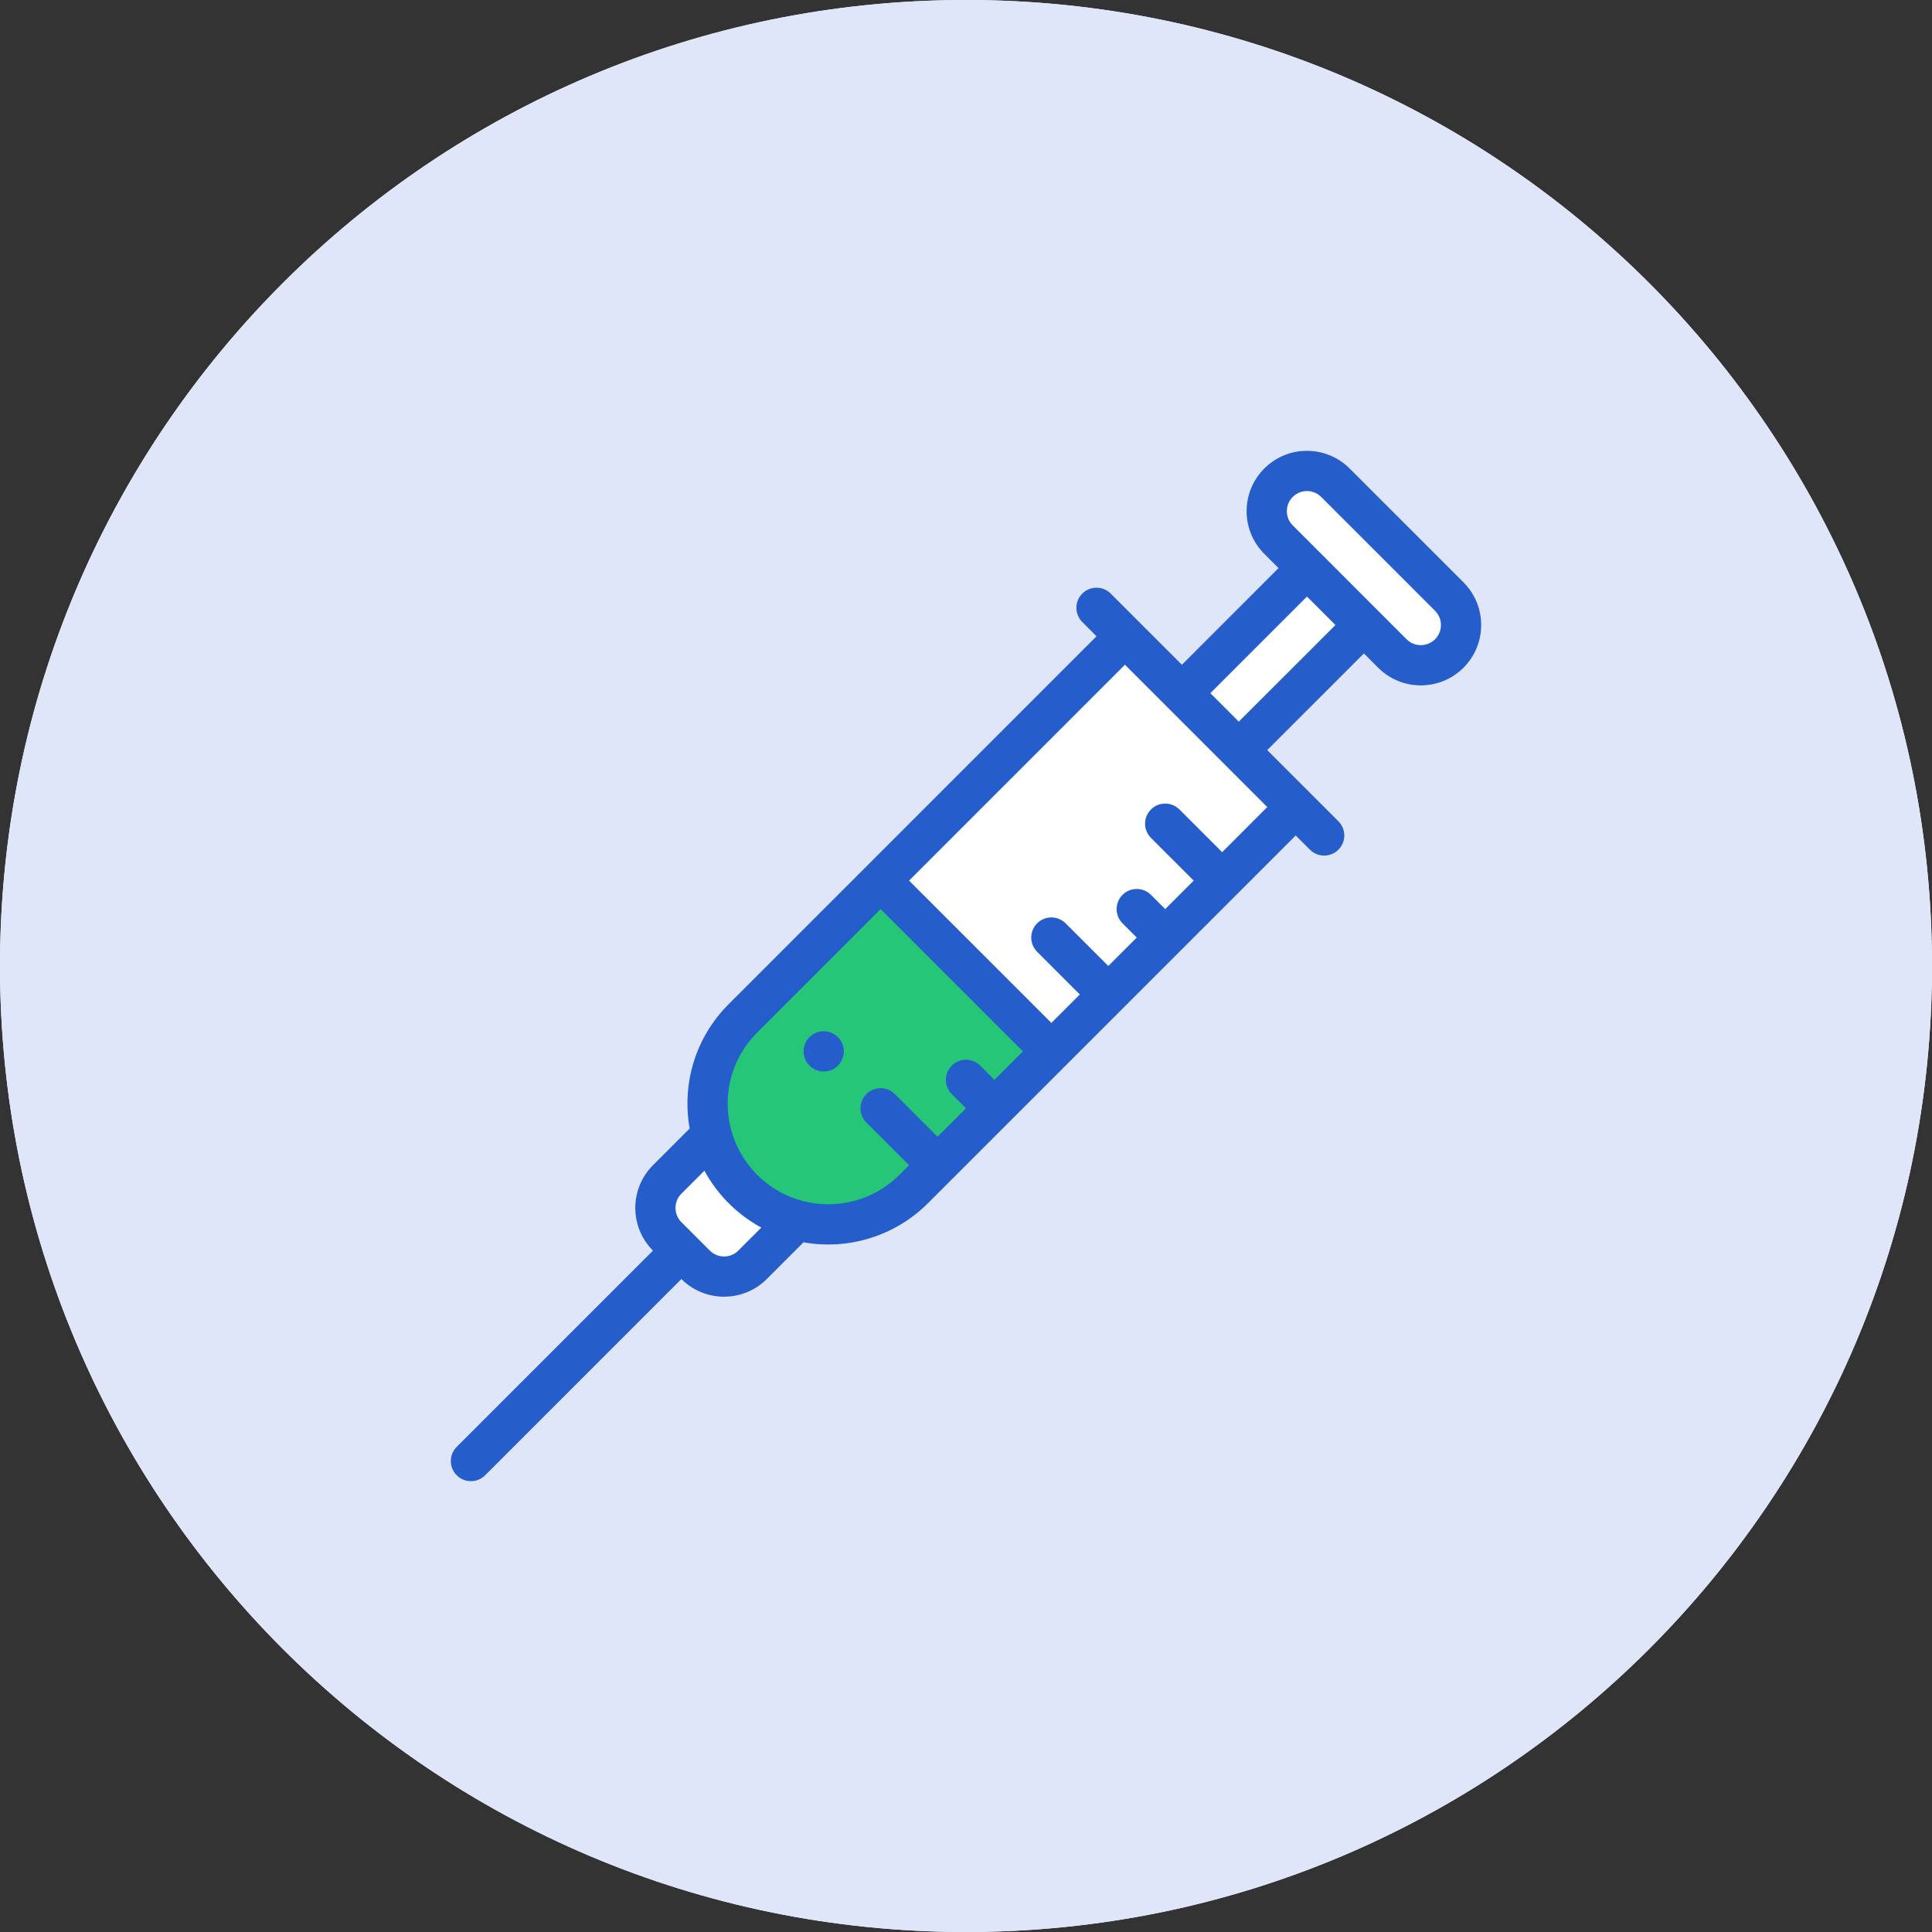 <svg width="72" height="72" viewBox="0 0 72 72" fill="none" xmlns="http://www.w3.org/2000/svg">
<rect x="0" y="0" width="72" height="72" fill="#333333" stroke="none"/>
<path d="M72 36C72 55.882 55.882 72 36 72C16.118 72 0 55.882 0 36C0 16.118 16.118 0 36 0C55.882 0 72 16.118 72 36Z" fill="white"/>
<path d="M72 36C72 55.882 55.882 72 36 72C16.118 72 0 55.882 0 36C0 16.118 16.118 0 36 0C55.882 0 72 16.118 72 36Z" fill="#E0E6FA"/>
<g clip-path="url(#clip0_410_1568)">
<path d="M34.032 44.313C32.191 46.154 29.281 46.001 27.602 44.25C25.937 42.514 25.908 39.709 27.668 37.949L32.798 32.818L39.163 39.182C33.556 44.788 34.113 44.232 34.032 44.313Z" fill="#26C679"/>
<path d="M31.227 39.713C31.52 39.419 31.52 38.945 31.227 38.652C30.934 38.359 30.459 38.359 30.166 38.652C29.873 38.945 29.873 39.419 30.166 39.713C30.459 40.005 30.934 40.005 31.227 39.713Z" fill="#255DCB"/>
<path d="M17.02 54.98C17.312 55.273 17.787 55.273 18.08 54.98L25.393 47.667C26.27 48.544 27.698 48.544 28.575 47.667L29.944 46.298C31.649 46.603 33.382 46.042 34.581 44.843C37.547 41.878 45.273 34.152 48.288 31.137L48.819 31.667C49.111 31.96 49.586 31.96 49.879 31.667C50.172 31.374 50.172 30.899 49.879 30.606C49.639 30.366 47.475 28.202 47.227 27.954L50.829 24.353L51.358 24.883C52.237 25.764 53.664 25.762 54.541 24.884C55.42 24.005 55.42 22.581 54.541 21.702L50.297 17.459C49.428 16.592 48.009 16.569 47.116 17.459C46.237 18.339 46.237 19.762 47.116 20.641L47.646 21.171L44.046 24.773C43.8 24.527 41.634 22.361 41.394 22.121C41.101 21.828 40.626 21.828 40.333 22.121C40.04 22.413 40.04 22.888 40.333 23.181L40.863 23.712C40.595 23.98 28.102 36.474 27.157 37.419C25.892 38.684 25.408 40.422 25.701 42.056L24.333 43.425C23.456 44.302 23.456 45.729 24.333 46.607L17.02 53.92C16.727 54.212 16.727 54.687 17.02 54.98ZM48.176 18.521C48.472 18.225 47.354 19.288 47.646 19.58L53 24.5C53.291 24.791 53.775 23.528 53.479 23.824C53.191 24.112 52.716 24.12 52.419 23.823C52.059 23.463 48.748 20.151 48.177 19.58C47.883 19.286 47.885 18.812 48.176 18.521ZM28.217 38.48L32.818 33.879L38.121 39.182L37.06 40.243L36.53 39.712C36.237 39.42 35.762 39.42 35.469 39.712C35.176 40.005 35.176 40.48 35.469 40.773L36 41.303L34.939 42.364L33.348 40.773C33.055 40.48 32.58 40.48 32.287 40.773C31.994 41.066 31.994 41.541 32.287 41.834L33.878 43.424L33.52 43.783C32.045 45.258 29.625 45.252 28.162 43.725C26.773 42.277 26.749 39.947 28.217 38.48Z" fill="white"/>
</g>
<g clip-path="url(#clip1_410_1568)">
<path d="M34.032 44.313C32.191 46.154 29.281 46.001 27.602 44.25C25.937 42.514 25.908 39.709 27.668 37.949L32.798 32.818L39.163 39.182C33.556 44.788 34.113 44.231 34.032 44.313Z" fill="#26C679"/>
<path d="M31.227 39.712C31.52 39.419 31.52 38.944 31.227 38.652C30.934 38.359 30.459 38.359 30.166 38.652C29.873 38.944 29.873 39.419 30.166 39.712C30.459 40.005 30.934 40.005 31.227 39.712Z" fill="#255DCB"/>
<path d="M17.02 54.98C17.312 55.273 17.787 55.273 18.08 54.98L25.393 47.667C26.27 48.544 27.698 48.544 28.575 47.667L29.944 46.298C31.649 46.603 33.382 46.042 34.581 44.843C37.547 41.878 45.273 34.152 48.288 31.137L48.819 31.667C49.111 31.959 49.586 31.959 49.879 31.667C50.172 31.374 50.172 30.899 49.879 30.606C49.639 30.366 47.475 28.202 47.227 27.954L50.829 24.353L51.358 24.883C52.237 25.764 53.664 25.762 54.541 24.884C55.42 24.004 55.42 22.581 54.541 21.702L50.297 17.459C49.428 16.592 48.009 16.569 47.116 17.459C46.237 18.339 46.237 19.762 47.116 20.641L47.646 21.171L44.046 24.773C43.8 24.527 41.634 22.361 41.394 22.121C41.101 21.828 40.626 21.828 40.333 22.121C40.04 22.413 40.04 22.888 40.333 23.181L40.863 23.712C40.595 23.98 28.102 36.474 27.157 37.419C25.892 38.683 25.408 40.422 25.701 42.056L24.333 43.425C23.456 44.302 23.456 45.729 24.333 46.607L17.02 53.92C16.727 54.212 16.727 54.687 17.02 54.98ZM45.546 31.758L43.954 30.166C43.661 29.874 43.186 29.874 42.893 30.167C42.6 30.459 42.601 30.934 42.894 31.227L44.485 32.818L43.424 33.879L42.894 33.349C42.601 33.056 42.126 33.056 41.833 33.349C41.54 33.642 41.54 34.117 41.833 34.41L42.363 34.94L41.303 36L39.712 34.409C39.419 34.117 38.944 34.117 38.651 34.409C38.358 34.702 38.358 35.177 38.651 35.47L40.242 37.061L39.181 38.121L33.878 32.818L41.924 24.772L47.227 30.076L45.546 31.758ZM48.176 18.521C48.472 18.225 48.944 18.228 49.237 18.52L53.48 22.763C53.771 23.054 53.775 23.528 53.479 23.824C53.191 24.112 52.716 24.12 52.419 23.823C52.059 23.463 48.748 20.151 48.177 19.58C47.883 19.286 47.885 18.812 48.176 18.521ZM48.707 22.232L49.768 23.293L46.166 26.893L45.106 25.833L48.707 22.232ZM28.217 38.48L32.818 33.879L38.121 39.182L37.06 40.243L36.53 39.712C36.237 39.42 35.762 39.42 35.469 39.712C35.176 40.005 35.176 40.48 35.469 40.773L36 41.303L34.939 42.364L33.348 40.773C33.055 40.48 32.58 40.48 32.287 40.773C31.994 41.066 31.994 41.541 32.287 41.834L33.878 43.424L33.52 43.783C32.045 45.258 29.625 45.252 28.162 43.725C26.773 42.277 26.749 39.947 28.217 38.48ZM25.393 44.486L26.251 43.628C26.478 44.047 26.762 44.433 27.092 44.775C27.465 45.162 27.898 45.492 28.372 45.749L27.514 46.606C27.222 46.899 26.746 46.899 26.454 46.606C25.161 45.314 25.476 45.628 25.393 45.546C25.101 45.254 25.101 44.778 25.393 44.486Z" fill="#255DCB"/>
</g>
<defs>
<clipPath id="clip0_410_1568">
<rect width="38.4" height="38.4" fill="white" transform="translate(16.8 16.8)"/>
</clipPath>
<clipPath id="clip1_410_1568">
<rect width="38.4" height="38.4" fill="white" transform="translate(16.8 16.8)"/>
</clipPath>
</defs>
</svg>

